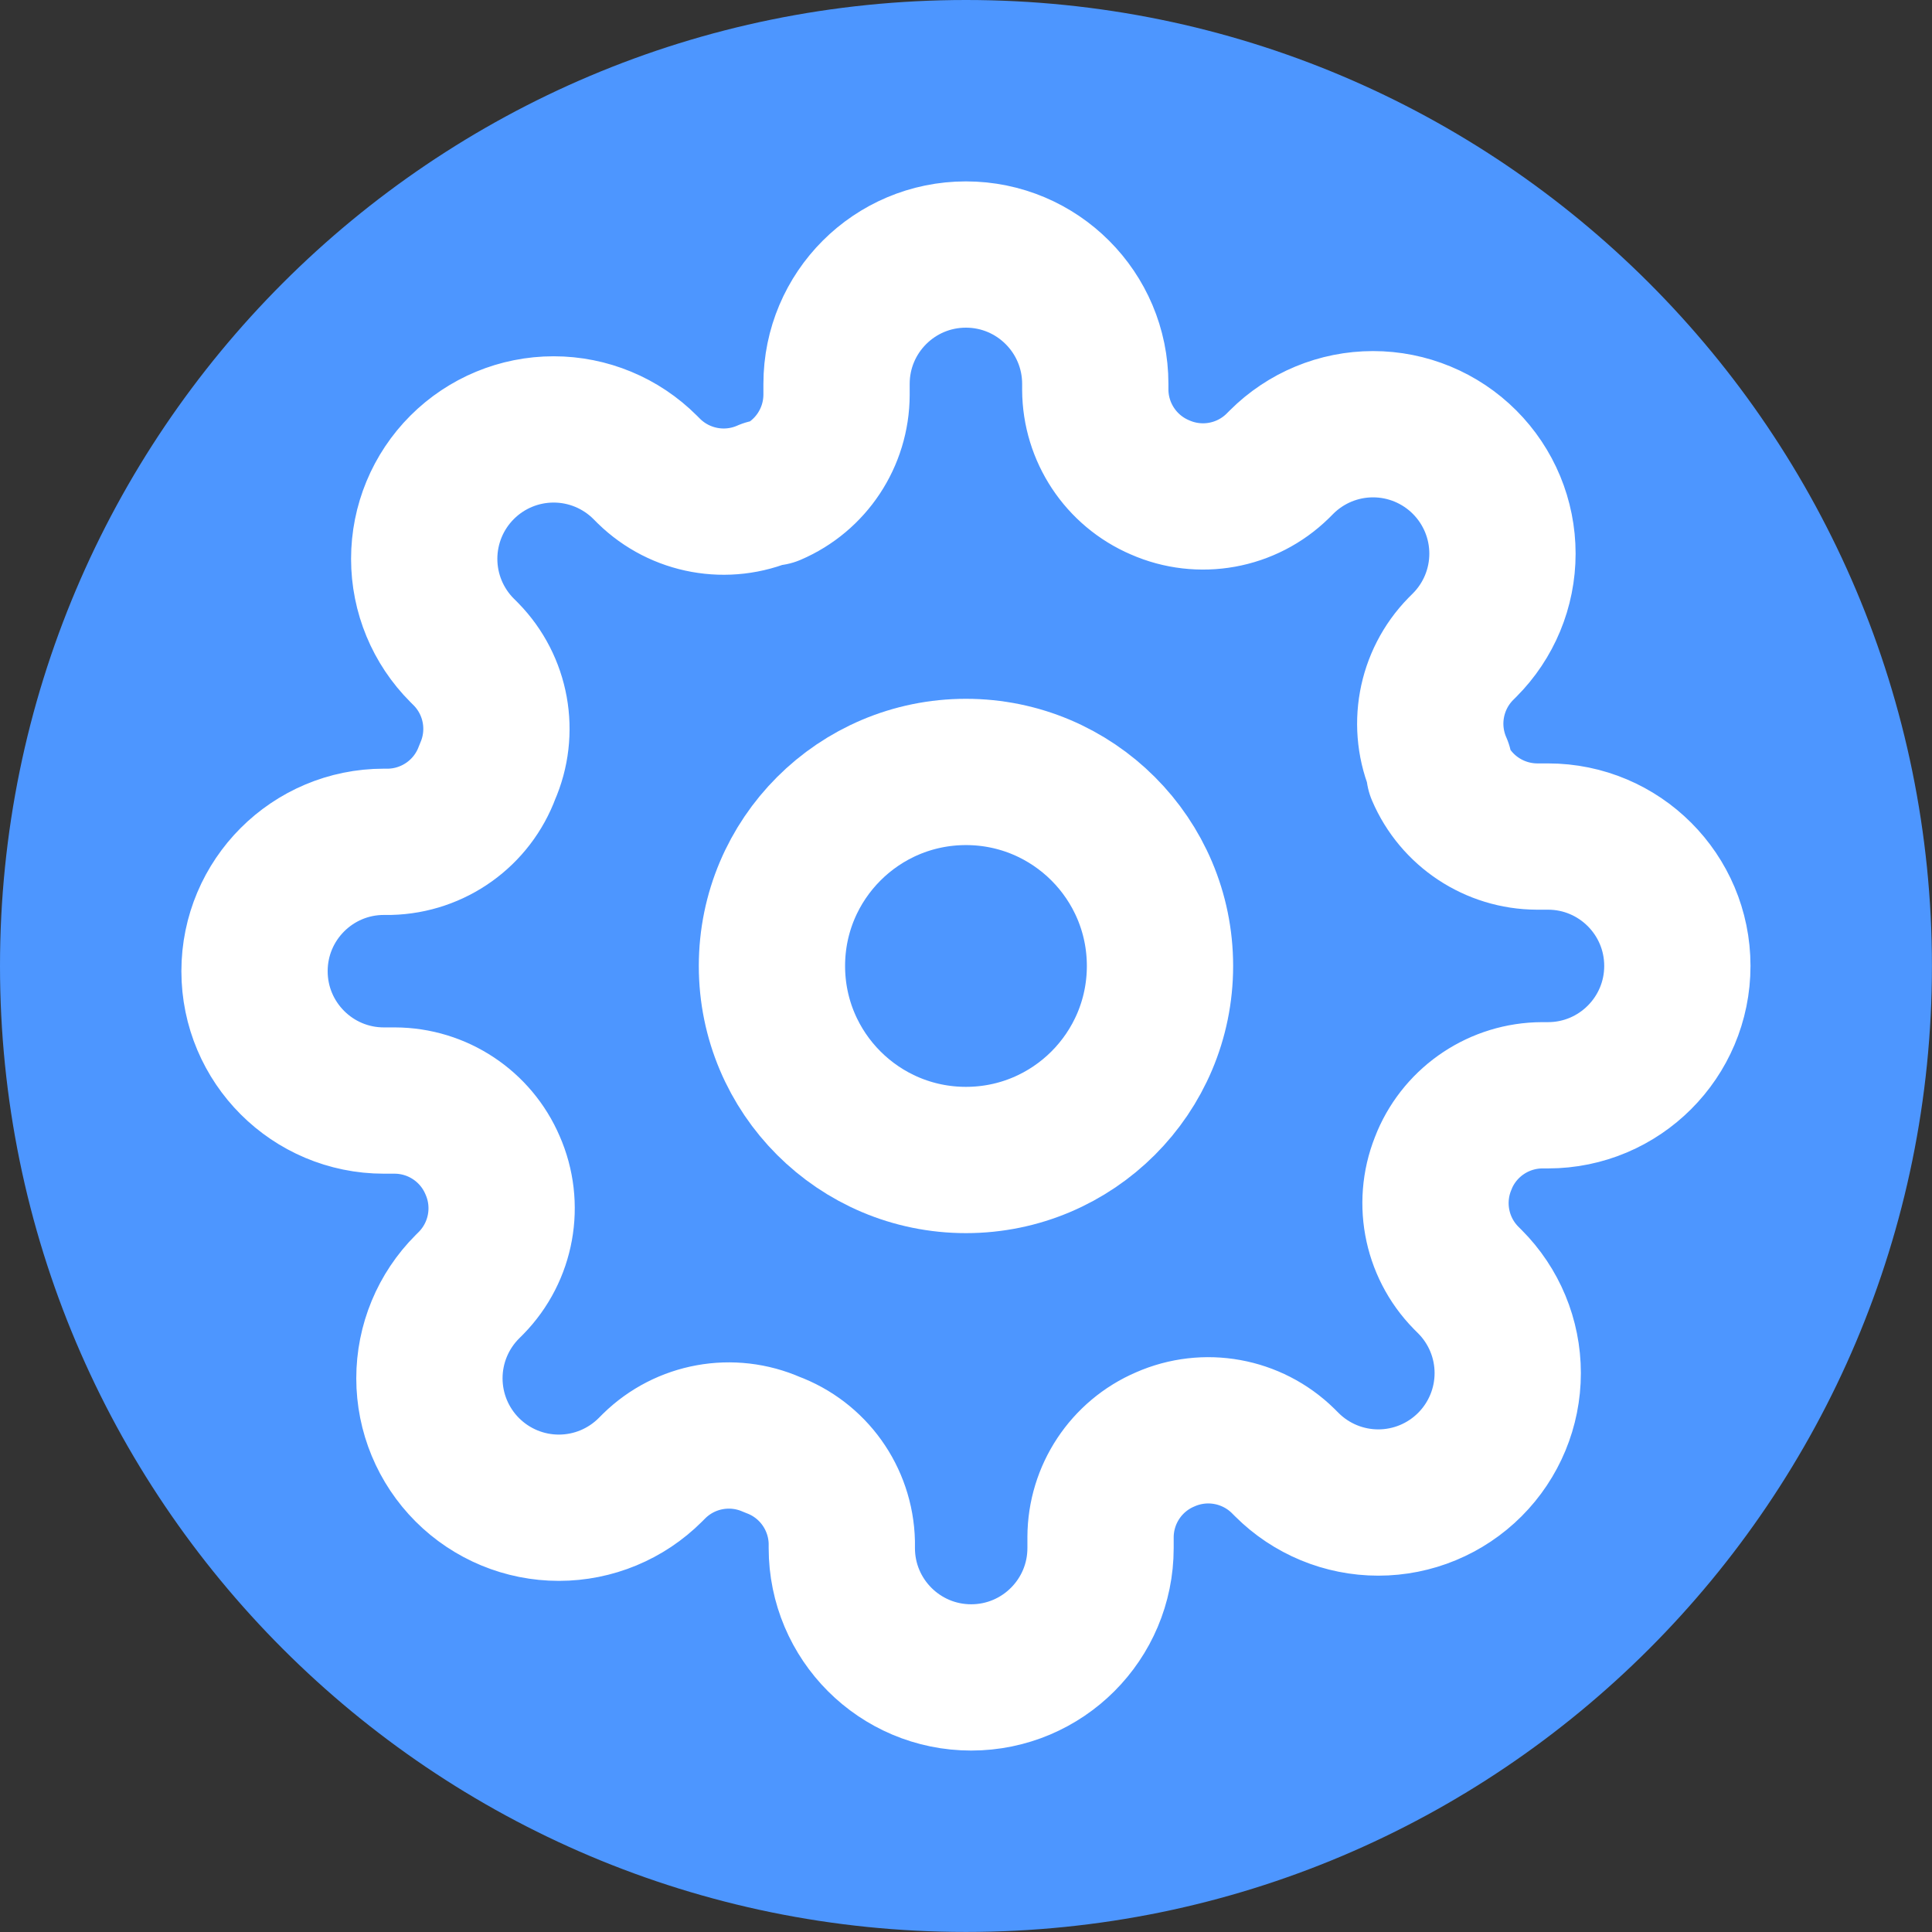 <svg version="1.1" xmlns="http://www.w3.org/2000/svg" xmlns:xlink="http://www.w3.org/1999/xlink" width="33.019" height="33.019" viewBox="0,0,33.019,33.019"><rect x="0" y="0" width="33.019" height="33.019" fill="#333333" stroke="none"/><g transform="translate(-303.491,-163.491)"><g data-paper-data="{&quot;isPaintingLayer&quot;:true}" fill-rule="nonzero" stroke-miterlimit="10" stroke-dasharray="" stroke-dashoffset="0" style="mix-blend-mode: normal"><path d="M303.491,180c0,-9.118 7.392,-16.509 16.509,-16.509c9.118,0 16.509,7.392 16.509,16.509c0,9.118 -7.392,16.509 -16.509,16.509c-9.118,0 -16.509,-7.392 -16.509,-16.509z" fill="#4d96ff" stroke="none" stroke-width="0" stroke-linecap="butt" stroke-linejoin="miter"/><path d="M316.684,180c0,-1.831 1.485,-3.316 3.316,-3.316c1.831,0 3.316,1.485 3.316,3.316c0,1.831 -1.485,3.316 -3.316,3.316c-1.831,0 -3.316,-1.485 -3.316,-3.316z" fill="none" stroke="#ffffff" stroke-width="2.5" stroke-linecap="round" stroke-linejoin="round"/><path d="M328.18,183.316c-0.301,0.682 -0.157,1.479 0.365,2.012l0.066,0.066c0.415,0.415 0.648,0.977 0.648,1.564c0,0.587 -0.233,1.149 -0.648,1.564c-0.415,0.415 -0.977,0.648 -1.564,0.648c-0.587,0 -1.149,-0.233 -1.564,-0.648l-0.066,-0.066c-0.533,-0.521 -1.33,-0.666 -2.012,-0.365c-0.668,0.286 -1.102,0.942 -1.105,1.669v0.188c0,1.221 -0.99,2.211 -2.211,2.211c-1.221,0 -2.211,-0.99 -2.211,-2.211v-0.099c-0.018,-0.749 -0.491,-1.411 -1.194,-1.669c-0.682,-0.301 -1.479,-0.157 -2.012,0.365l-0.066,0.066c-0.415,0.415 -0.977,0.648 -1.564,0.648c-0.587,0 -1.149,-0.233 -1.564,-0.648c-0.415,-0.415 -0.648,-0.977 -0.648,-1.564c0,-0.587 0.233,-1.149 0.648,-1.564l0.066,-0.066c0.521,-0.533 0.666,-1.33 0.365,-2.012c-0.286,-0.668 -0.942,-1.102 -1.669,-1.105h-0.188c-1.221,0 -2.211,-0.99 -2.211,-2.211c0,-1.221 0.99,-2.211 2.211,-2.211h0.099c0.749,-0.018 1.411,-0.491 1.669,-1.194c0.301,-0.682 0.157,-1.479 -0.365,-2.012l-0.066,-0.066c-0.415,-0.415 -0.648,-0.977 -0.648,-1.564c0,-0.587 0.233,-1.149 0.648,-1.564c0.415,-0.415 0.977,-0.648 1.564,-0.648c0.587,0 1.149,0.233 1.564,0.648l0.066,0.066c0.533,0.521 1.33,0.666 2.012,0.365h0.088c0.668,-0.286 1.102,-0.942 1.105,-1.669v-0.188c0,-1.221 0.99,-2.211 2.211,-2.211c1.221,0 2.211,0.99 2.211,2.211v0.099c0.003,0.727 0.437,1.383 1.105,1.669c0.682,0.301 1.479,0.157 2.012,-0.365l0.066,-0.066c0.415,-0.415 0.977,-0.648 1.564,-0.648c0.587,0 1.149,0.233 1.564,0.648c0.415,0.415 0.648,0.977 0.648,1.564c0,0.587 -0.233,1.149 -0.648,1.564l-0.066,0.066c-0.521,0.533 -0.666,1.33 -0.365,2.012v0.088c0.286,0.668 0.942,1.102 1.669,1.105h0.188c1.221,0 2.211,0.99 2.211,2.211c0,1.221 -0.99,2.211 -2.211,2.211h-0.099c-0.727,0.003 -1.383,0.437 -1.669,1.105z" fill="none" stroke="#ffffff" stroke-width="2.5" stroke-linecap="round" stroke-linejoin="round"/></g></g></svg>